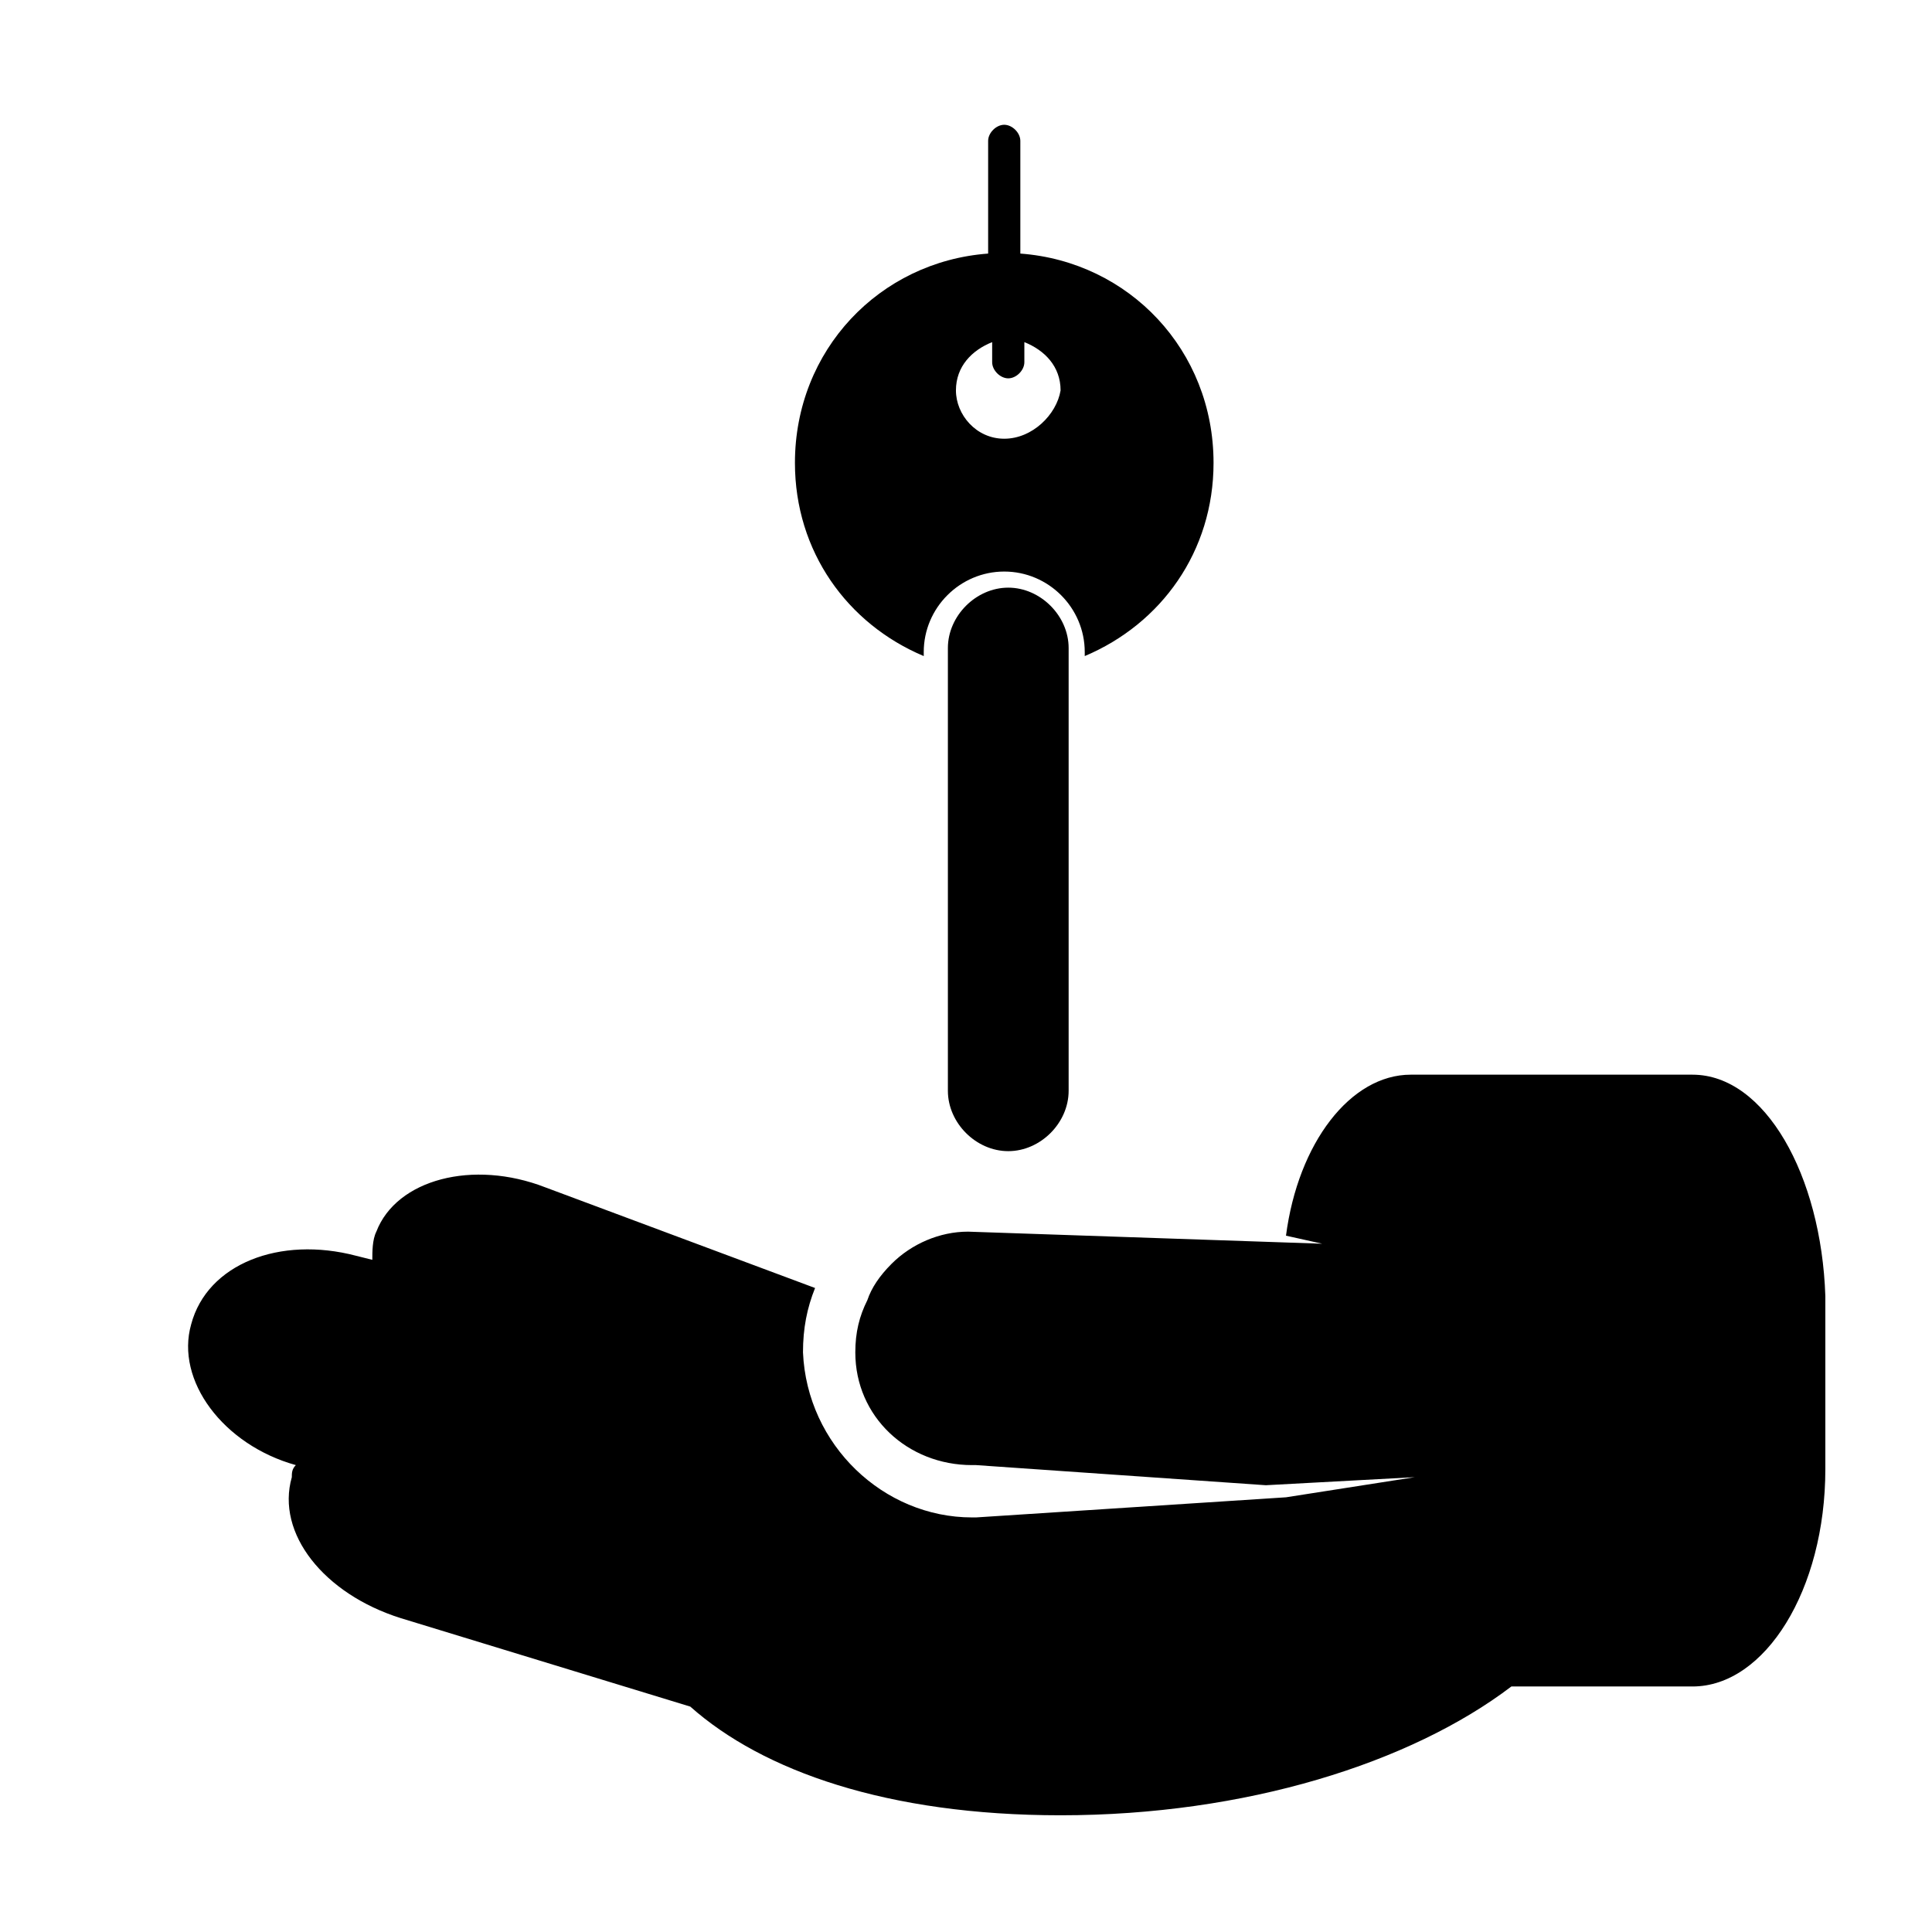 <svg xmlns="http://www.w3.org/2000/svg" xmlns:xlink="http://www.w3.org/1999/xlink" version="1.1" x="0px" y="0px" viewBox="0 0 48 48" enable-background="new 0 0 100 100" xml:space="preserve">  <g
     id="layer1">
   
    <g
       transform="translate(-193.25,-522.6)"
       id="g354">
      <path
         d="m 219.8,538.7 c 0,-0.8 -0.7,-1.5 -1.5,-1.5 -0.8,0 -1.5,0.7 -1.5,1.5 v 11 c 0,0.8 0.7,1.5 1.5,1.5 0.8,0 1.5,-0.7 1.5,-1.5 v -11 z"
         id="own"
          />
      <path
         d="m 218.6,528.9 v -2.8 c 0,-0.2 -0.2,-0.4 -0.4,-0.4 -0.2,0 -0.4,0.2 -0.4,0.4 v 2.8 c -2.7,0.2 -4.8,2.4 -4.8,5.2 0,2.2 1.3,4 3.2,4.8 v -0.1 c 0,-1.1 0.9,-2 2,-2 1.1,0 2,0.9 2,2 v 0.1 c 1.9,-0.8 3.2,-2.6 3.2,-4.8 0,-2.8 -2.1,-5 -4.8,-5.2 z m -0.4,4.6 c -0.7,0 -1.2,-0.6 -1.2,-1.2 0,-0.6 0.4,-1 0.9,-1.2 v 0.5 c 0,0.2 0.2,0.4 0.4,0.4 0.2,0 0.4,-0.2 0.4,-0.4 v -0.5 c 0.5,0.2 0.9,0.6 0.9,1.2 -0.1,0.6 -0.7,1.2 -1.4,1.2 z"
         id="own"
          />
      <path
         d="m 235.3,549.3 h -7 c -1.5,0 -2.8,1.7 -3.1,4 l 0.9,0.2 -8.8,-0.3 c -0.7,0 -1.4,0.3 -1.9,0.8 -0.3,0.3 -0.5,0.6 -0.6,0.9 -0.2,0.4 -0.3,0.8 -0.3,1.3 0,1.6 1.3,2.8 2.9,2.8 l 0.1,0 0,0 7.2,0.5 3.7,-0.2 -3.2,0.5 -7.7,0.5 -0.1,0 c -2.2,0 -4.1,-1.8 -4.2,-4.1 0,-0.6 0.1,-1.1 0.3,-1.6 l -6.7,-2.5 c -1.8,-0.7 -3.7,-0.2 -4.2,1.1 -0.1,0.2 -0.1,0.5 -0.1,0.7 l -0.4,-0.1 c -1.9,-0.5 -3.7,0.2 -4.1,1.7 -0.4,1.4 0.8,3 2.6,3.5 -0.1,0.1 -0.1,0.2 -0.1,0.3 -0.4,1.4 0.8,2.9 2.7,3.5 l 7.2,2.2 c 1.8,1.6 4.9,2.7 9.2,2.7 4.6,0 8.7,-1.3 11.2,-3.2 h 4.5 c 1.8,0 3.3,-2.4 3.3,-5.4 v -4.3 c -0.1,-3 -1.5,-5.5 -3.3,-5.5 z"
         id="own"
          />
    </g>
  </g></svg>